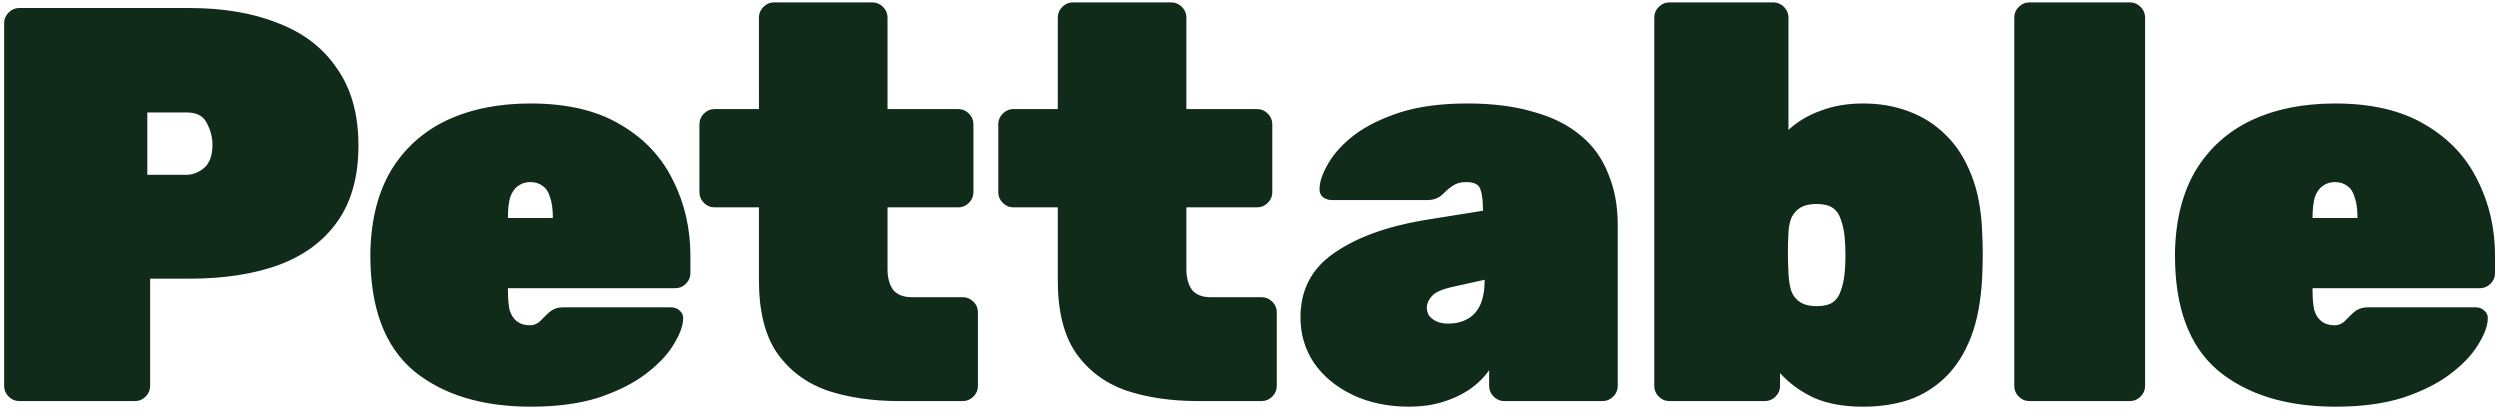 <svg width="187" height="31" viewBox="0 0 187 31" fill="none" xmlns="http://www.w3.org/2000/svg">
<g clip-path="url(#clip0_731_94)">
<path d="M1.444 30C1.136 30 0.87 29.888 0.646 29.664C0.422 29.44 0.31 29.174 0.31 28.866V1.734C0.31 1.426 0.422 1.16 0.646 0.936C0.87 0.712 1.136 0.6 1.444 0.6H14.17C16.718 0.6 18.93 0.978 20.806 1.734C22.71 2.462 24.18 3.596 25.216 5.136C26.28 6.648 26.812 8.566 26.812 10.89C26.812 13.214 26.28 15.118 25.216 16.602C24.18 18.058 22.71 19.136 20.806 19.836C18.93 20.508 16.718 20.844 14.17 20.844H11.23V28.866C11.23 29.174 11.118 29.44 10.894 29.664C10.67 29.888 10.404 30 10.096 30H1.444ZM11.02 13.074H13.96C14.408 13.074 14.842 12.906 15.262 12.57C15.682 12.206 15.892 11.618 15.892 10.806C15.892 10.274 15.752 9.742 15.472 9.21C15.22 8.678 14.716 8.412 13.96 8.412H11.02V13.074ZM39.715 30.42C36.047 30.42 33.121 29.524 30.937 27.732C28.781 25.912 27.703 23.042 27.703 19.122C27.703 19.066 27.703 19.01 27.703 18.954C27.703 18.898 27.703 18.856 27.703 18.828C27.759 16.42 28.277 14.39 29.257 12.738C30.265 11.086 31.651 9.84 33.415 9C35.207 8.16 37.293 7.74 39.673 7.74C42.417 7.74 44.671 8.272 46.435 9.336C48.199 10.372 49.501 11.758 50.341 13.494C51.209 15.202 51.643 17.092 51.643 19.164V20.424C51.643 20.732 51.531 20.998 51.307 21.222C51.083 21.446 50.817 21.558 50.509 21.558H37.993C37.993 21.586 37.993 21.614 37.993 21.642C37.993 21.67 37.993 21.712 37.993 21.768C37.993 22.328 38.035 22.804 38.119 23.196C38.231 23.56 38.413 23.84 38.665 24.036C38.917 24.232 39.239 24.33 39.631 24.33C39.799 24.33 39.939 24.302 40.051 24.246C40.191 24.19 40.317 24.106 40.429 23.994C40.569 23.854 40.709 23.714 40.849 23.574C41.101 23.322 41.311 23.168 41.479 23.112C41.647 23.028 41.899 22.986 42.235 22.986H50.173C50.453 22.986 50.677 23.07 50.845 23.238C51.041 23.406 51.125 23.63 51.097 23.91C51.069 24.442 50.817 25.086 50.341 25.842C49.893 26.57 49.207 27.284 48.283 27.984C47.359 28.684 46.183 29.272 44.755 29.748C43.327 30.196 41.647 30.42 39.715 30.42ZM37.993 16.308H41.353V16.266C41.353 15.65 41.283 15.146 41.143 14.754C41.031 14.362 40.849 14.082 40.597 13.914C40.345 13.718 40.037 13.62 39.673 13.62C39.309 13.62 39.001 13.718 38.749 13.914C38.497 14.082 38.301 14.362 38.161 14.754C38.049 15.146 37.993 15.65 37.993 16.266V16.308ZM67.269 30C65.253 30 63.447 29.734 61.851 29.202C60.283 28.642 59.037 27.704 58.113 26.388C57.217 25.072 56.769 23.266 56.769 20.97V15.51H53.451C53.143 15.51 52.877 15.398 52.653 15.174C52.429 14.95 52.317 14.684 52.317 14.376V9.294C52.317 8.986 52.429 8.72 52.653 8.496C52.877 8.272 53.143 8.16 53.451 8.16H56.769V1.314C56.769 1.006 56.881 0.74 57.105 0.516C57.329 0.292 57.595 0.18 57.903 0.18H65.253C65.561 0.18 65.827 0.292 66.051 0.516C66.275 0.74 66.387 1.006 66.387 1.314V8.16H71.679C71.987 8.16 72.253 8.272 72.477 8.496C72.701 8.72 72.813 8.986 72.813 9.294V14.376C72.813 14.684 72.701 14.95 72.477 15.174C72.253 15.398 71.987 15.51 71.679 15.51H66.387V20.13C66.387 20.774 66.527 21.292 66.807 21.684C67.115 22.048 67.577 22.23 68.193 22.23H72.015C72.323 22.23 72.589 22.342 72.813 22.566C73.037 22.79 73.149 23.056 73.149 23.364V28.866C73.149 29.174 73.037 29.44 72.813 29.664C72.589 29.888 72.323 30 72.015 30H67.269ZM89.623 30C87.607 30 85.801 29.734 84.205 29.202C82.637 28.642 81.391 27.704 80.467 26.388C79.571 25.072 79.123 23.266 79.123 20.97V15.51H75.805C75.497 15.51 75.231 15.398 75.007 15.174C74.783 14.95 74.671 14.684 74.671 14.376V9.294C74.671 8.986 74.783 8.72 75.007 8.496C75.231 8.272 75.497 8.16 75.805 8.16H79.123V1.314C79.123 1.006 79.235 0.74 79.459 0.516C79.683 0.292 79.949 0.18 80.257 0.18H87.607C87.915 0.18 88.181 0.292 88.405 0.516C88.629 0.74 88.741 1.006 88.741 1.314V8.16H94.033C94.341 8.16 94.607 8.272 94.831 8.496C95.055 8.72 95.167 8.986 95.167 9.294V14.376C95.167 14.684 95.055 14.95 94.831 15.174C94.607 15.398 94.341 15.51 94.033 15.51H88.741V20.13C88.741 20.774 88.881 21.292 89.161 21.684C89.469 22.048 89.931 22.23 90.547 22.23H94.369C94.677 22.23 94.943 22.342 95.167 22.566C95.391 22.79 95.503 23.056 95.503 23.364V28.866C95.503 29.174 95.391 29.44 95.167 29.664C94.943 29.888 94.677 30 94.369 30H89.623ZM105.424 30.42C103.828 30.42 102.414 30.126 101.182 29.538C99.95 28.95 98.984 28.152 98.284 27.144C97.612 26.136 97.276 25.002 97.276 23.742C97.276 21.698 98.102 20.102 99.754 18.954C101.434 17.778 103.674 16.952 106.474 16.476L110.926 15.762V15.72C110.926 14.992 110.856 14.46 110.716 14.124C110.604 13.788 110.254 13.62 109.666 13.62C109.274 13.62 108.952 13.704 108.7 13.872C108.476 14.012 108.224 14.222 107.944 14.502C107.636 14.81 107.244 14.964 106.768 14.964H99.628C99.348 14.964 99.11 14.88 98.914 14.712C98.746 14.544 98.676 14.32 98.704 14.04C98.732 13.508 98.956 12.892 99.376 12.192C99.796 11.464 100.44 10.764 101.308 10.092C102.204 9.42 103.338 8.86 104.71 8.412C106.11 7.964 107.79 7.74 109.75 7.74C111.654 7.74 113.306 7.95 114.706 8.37C116.134 8.762 117.31 9.35 118.234 10.134C119.158 10.89 119.844 11.842 120.292 12.99C120.768 14.11 121.006 15.384 121.006 16.812V28.866C121.006 29.174 120.894 29.44 120.67 29.664C120.446 29.888 120.18 30 119.872 30H112.522C112.214 30 111.948 29.888 111.724 29.664C111.5 29.44 111.388 29.174 111.388 28.866V27.69C110.996 28.25 110.492 28.74 109.876 29.16C109.288 29.552 108.616 29.86 107.86 30.084C107.104 30.308 106.292 30.42 105.424 30.42ZM108.322 24.204C108.882 24.204 109.358 24.092 109.75 23.868C110.17 23.644 110.492 23.294 110.716 22.818C110.94 22.314 111.052 21.698 111.052 20.97V20.928L108.574 21.474C107.846 21.642 107.356 21.866 107.104 22.146C106.852 22.426 106.726 22.72 106.726 23.028C106.726 23.224 106.782 23.42 106.894 23.616C107.034 23.784 107.216 23.924 107.44 24.036C107.692 24.148 107.986 24.204 108.322 24.204ZM139.363 30.42C137.907 30.42 136.675 30.196 135.667 29.748C134.659 29.272 133.819 28.656 133.147 27.9V28.866C133.147 29.174 133.035 29.44 132.811 29.664C132.587 29.888 132.321 30 132.013 30H124.873C124.565 30 124.299 29.888 124.075 29.664C123.851 29.44 123.739 29.174 123.739 28.866V1.314C123.739 1.006 123.851 0.74 124.075 0.516C124.299 0.292 124.565 0.18 124.873 0.18H132.643C132.951 0.18 133.217 0.292 133.441 0.516C133.665 0.74 133.777 1.006 133.777 1.314V9.714C134.449 9.098 135.247 8.622 136.171 8.286C137.123 7.922 138.187 7.74 139.363 7.74C140.595 7.74 141.729 7.936 142.765 8.328C143.829 8.72 144.753 9.308 145.537 10.092C146.349 10.876 146.993 11.884 147.469 13.116C147.945 14.32 148.211 15.748 148.267 17.4C148.295 18.016 148.309 18.562 148.309 19.038C148.309 19.514 148.295 20.074 148.267 20.718C148.183 22.482 147.903 23.98 147.427 25.212C146.951 26.444 146.307 27.452 145.495 28.236C144.711 28.992 143.801 29.552 142.765 29.916C141.729 30.252 140.595 30.42 139.363 30.42ZM135.877 22.902C136.409 22.902 136.815 22.804 137.095 22.608C137.375 22.412 137.571 22.132 137.683 21.768C137.823 21.404 137.921 20.97 137.977 20.466C138.061 19.542 138.061 18.618 137.977 17.694C137.921 17.19 137.823 16.756 137.683 16.392C137.571 16.028 137.375 15.748 137.095 15.552C136.815 15.356 136.409 15.258 135.877 15.258C135.401 15.258 135.009 15.342 134.701 15.51C134.421 15.678 134.197 15.916 134.029 16.224C133.889 16.532 133.805 16.91 133.777 17.358C133.749 17.974 133.735 18.492 133.735 18.912C133.735 19.304 133.749 19.822 133.777 20.466C133.805 20.97 133.875 21.404 133.987 21.768C134.127 22.132 134.351 22.412 134.659 22.608C134.967 22.804 135.373 22.902 135.877 22.902ZM151.801 30C151.493 30 151.227 29.888 151.003 29.664C150.779 29.44 150.667 29.174 150.667 28.866V1.314C150.667 1.006 150.779 0.74 151.003 0.516C151.227 0.292 151.493 0.18 151.801 0.18H159.319C159.627 0.18 159.893 0.292 160.117 0.516C160.341 0.74 160.453 1.006 160.453 1.314V28.866C160.453 29.174 160.341 29.44 160.117 29.664C159.893 29.888 159.627 30 159.319 30H151.801ZM174.701 30.42C171.033 30.42 168.107 29.524 165.923 27.732C163.767 25.912 162.689 23.042 162.689 19.122C162.689 19.066 162.689 19.01 162.689 18.954C162.689 18.898 162.689 18.856 162.689 18.828C162.745 16.42 163.263 14.39 164.243 12.738C165.251 11.086 166.637 9.84 168.401 9C170.193 8.16 172.279 7.74 174.659 7.74C177.403 7.74 179.657 8.272 181.421 9.336C183.185 10.372 184.487 11.758 185.327 13.494C186.195 15.202 186.629 17.092 186.629 19.164V20.424C186.629 20.732 186.517 20.998 186.293 21.222C186.069 21.446 185.803 21.558 185.495 21.558H172.979C172.979 21.586 172.979 21.614 172.979 21.642C172.979 21.67 172.979 21.712 172.979 21.768C172.979 22.328 173.021 22.804 173.105 23.196C173.217 23.56 173.399 23.84 173.651 24.036C173.903 24.232 174.225 24.33 174.617 24.33C174.785 24.33 174.925 24.302 175.037 24.246C175.177 24.19 175.303 24.106 175.415 23.994C175.555 23.854 175.695 23.714 175.835 23.574C176.087 23.322 176.297 23.168 176.465 23.112C176.633 23.028 176.885 22.986 177.221 22.986H185.159C185.439 22.986 185.663 23.07 185.831 23.238C186.027 23.406 186.111 23.63 186.083 23.91C186.055 24.442 185.803 25.086 185.327 25.842C184.879 26.57 184.193 27.284 183.269 27.984C182.345 28.684 181.169 29.272 179.741 29.748C178.313 30.196 176.633 30.42 174.701 30.42ZM172.979 16.308H176.339V16.266C176.339 15.65 176.269 15.146 176.129 14.754C176.017 14.362 175.835 14.082 175.583 13.914C175.331 13.718 175.023 13.62 174.659 13.62C174.295 13.62 173.987 13.718 173.735 13.914C173.483 14.082 173.287 14.362 173.147 14.754C173.035 15.146 172.979 15.65 172.979 16.266V16.308Z" fill="#102B1A"/>
</g>
<defs>
<clipPath id="clip0_731_94">
<rect width="187" height="31" fill="white"/>
</clipPath>
</defs>
</svg>
